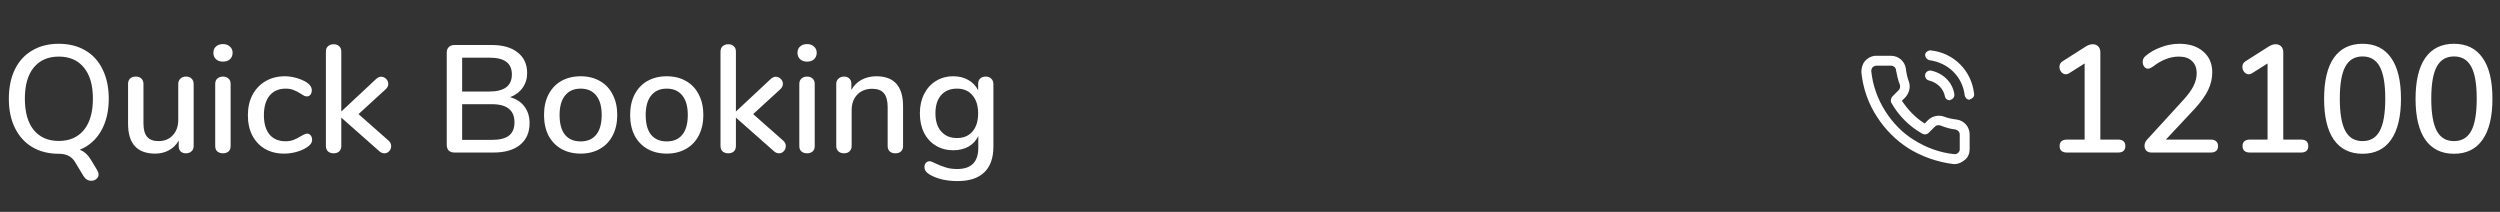<svg width="295" height="25" viewBox="0 0 295 25" fill="none" xmlns="http://www.w3.org/2000/svg">
<rect x="0" y="0" width="295" height="25" fill="#333333" stroke="none"/>
<path d="M11.466 20.07C11.574 20.25 11.628 20.424 11.628 20.592C11.628 20.808 11.544 20.982 11.376 21.114C11.208 21.258 11.01 21.33 10.782 21.33C10.398 21.33 10.092 21.15 9.864 20.79L8.82 19.062C8.436 18.45 7.806 18.144 6.93 18.144C5.73 18.144 4.686 17.88 3.798 17.352C2.922 16.824 2.244 16.074 1.764 15.102C1.284 14.13 1.044 12.984 1.044 11.664C1.044 10.332 1.278 9.18 1.746 8.208C2.226 7.224 2.91 6.474 3.798 5.958C4.686 5.43 5.73 5.166 6.93 5.166C8.142 5.166 9.192 5.43 10.08 5.958C10.968 6.474 11.646 7.224 12.114 8.208C12.594 9.18 12.834 10.326 12.834 11.646C12.834 13.122 12.534 14.388 11.934 15.444C11.334 16.488 10.488 17.232 9.396 17.676C9.912 17.844 10.362 18.246 10.746 18.882L11.466 20.07ZM2.934 11.646C2.934 13.242 3.282 14.472 3.978 15.336C4.686 16.2 5.67 16.632 6.93 16.632C8.202 16.632 9.192 16.2 9.9 15.336C10.608 14.472 10.962 13.242 10.962 11.646C10.962 10.05 10.608 8.826 9.9 7.974C9.204 7.11 8.214 6.678 6.93 6.678C5.67 6.678 4.686 7.11 3.978 7.974C3.282 8.826 2.934 10.05 2.934 11.646ZM21.951 9.036C22.227 9.036 22.443 9.114 22.599 9.27C22.767 9.426 22.851 9.642 22.851 9.918V17.244C22.851 17.496 22.767 17.7 22.599 17.856C22.431 18.012 22.209 18.09 21.933 18.09C21.681 18.09 21.477 18.018 21.321 17.874C21.165 17.718 21.087 17.514 21.087 17.262V16.578C20.811 17.082 20.427 17.466 19.935 17.73C19.455 17.994 18.915 18.126 18.315 18.126C16.179 18.126 15.111 16.95 15.111 14.598V9.918C15.111 9.642 15.189 9.426 15.345 9.27C15.513 9.114 15.741 9.036 16.029 9.036C16.305 9.036 16.521 9.114 16.677 9.27C16.845 9.426 16.929 9.642 16.929 9.918V14.58C16.929 15.288 17.073 15.81 17.361 16.146C17.649 16.482 18.093 16.65 18.693 16.65C19.401 16.65 19.965 16.422 20.385 15.966C20.817 15.51 21.033 14.904 21.033 14.148V9.918C21.033 9.654 21.117 9.444 21.285 9.288C21.453 9.12 21.675 9.036 21.951 9.036ZM26.313 18.09C26.049 18.09 25.827 18.018 25.647 17.874C25.479 17.73 25.395 17.514 25.395 17.226V9.918C25.395 9.63 25.479 9.414 25.647 9.27C25.827 9.114 26.049 9.036 26.313 9.036C26.577 9.036 26.793 9.114 26.961 9.27C27.129 9.414 27.213 9.63 27.213 9.918V17.226C27.213 17.514 27.129 17.73 26.961 17.874C26.793 18.018 26.577 18.09 26.313 18.09ZM26.313 7.272C25.965 7.272 25.689 7.176 25.485 6.984C25.281 6.792 25.179 6.54 25.179 6.228C25.179 5.916 25.281 5.67 25.485 5.49C25.689 5.298 25.965 5.202 26.313 5.202C26.649 5.202 26.919 5.298 27.123 5.49C27.339 5.67 27.447 5.916 27.447 6.228C27.447 6.54 27.345 6.792 27.141 6.984C26.937 7.176 26.661 7.272 26.313 7.272ZM33.516 18.126C32.664 18.126 31.914 17.94 31.266 17.568C30.63 17.196 30.132 16.668 29.772 15.984C29.424 15.3 29.25 14.508 29.25 13.608C29.25 12.696 29.43 11.892 29.79 11.196C30.162 10.5 30.678 9.96 31.338 9.576C31.998 9.192 32.754 9 33.606 9C34.062 9 34.518 9.066 34.974 9.198C35.442 9.33 35.856 9.51 36.216 9.738C36.6 10.002 36.792 10.308 36.792 10.656C36.792 10.86 36.738 11.034 36.63 11.178C36.522 11.31 36.384 11.376 36.216 11.376C36.108 11.376 36 11.352 35.892 11.304C35.784 11.244 35.646 11.16 35.478 11.052C35.178 10.86 34.896 10.716 34.632 10.62C34.38 10.512 34.074 10.458 33.714 10.458C32.898 10.458 32.262 10.734 31.806 11.286C31.362 11.838 31.14 12.606 31.14 13.59C31.14 14.574 31.362 15.336 31.806 15.876C32.25 16.404 32.88 16.668 33.696 16.668C34.056 16.668 34.374 16.614 34.65 16.506C34.926 16.398 35.208 16.254 35.496 16.074C35.628 15.99 35.76 15.918 35.892 15.858C36.024 15.798 36.144 15.768 36.252 15.768C36.42 15.768 36.558 15.84 36.666 15.984C36.774 16.116 36.828 16.284 36.828 16.488C36.828 16.656 36.78 16.812 36.684 16.956C36.6 17.088 36.45 17.226 36.234 17.37C35.874 17.61 35.454 17.796 34.974 17.928C34.494 18.06 34.008 18.126 33.516 18.126ZM45.835 16.578C46.051 16.758 46.159 16.98 46.159 17.244C46.159 17.472 46.081 17.67 45.925 17.838C45.769 18.006 45.583 18.09 45.367 18.09C45.139 18.09 44.935 18.006 44.755 17.838L40.273 13.878V17.208C40.273 17.496 40.189 17.718 40.021 17.874C39.853 18.018 39.637 18.09 39.373 18.09C39.109 18.09 38.887 18.018 38.707 17.874C38.539 17.718 38.455 17.496 38.455 17.208V6.102C38.455 5.814 38.539 5.598 38.707 5.454C38.887 5.298 39.109 5.22 39.373 5.22C39.637 5.22 39.853 5.298 40.021 5.454C40.189 5.598 40.273 5.814 40.273 6.102V13.158L44.377 9.324C44.581 9.144 44.779 9.054 44.971 9.054C45.199 9.054 45.397 9.138 45.565 9.306C45.733 9.474 45.817 9.672 45.817 9.9C45.817 10.128 45.715 10.338 45.511 10.53L42.307 13.464L45.835 16.578ZM60.186 11.466C60.918 11.67 61.482 12.036 61.878 12.564C62.286 13.092 62.49 13.752 62.49 14.544C62.49 15.636 62.112 16.488 61.356 17.1C60.612 17.7 59.568 18 58.224 18H53.634C53.346 18 53.118 17.922 52.95 17.766C52.794 17.598 52.716 17.376 52.716 17.1V6.21C52.716 5.934 52.794 5.718 52.95 5.562C53.118 5.394 53.346 5.31 53.634 5.31H58.026C59.334 5.31 60.354 5.604 61.086 6.192C61.83 6.768 62.202 7.578 62.202 8.622C62.202 9.294 62.022 9.876 61.662 10.368C61.314 10.86 60.822 11.226 60.186 11.466ZM54.534 10.8H57.738C59.514 10.8 60.402 10.128 60.402 8.784C60.402 8.112 60.18 7.614 59.736 7.29C59.304 6.966 58.638 6.804 57.738 6.804H54.534V10.8ZM58.026 16.506C58.95 16.506 59.628 16.338 60.06 16.002C60.492 15.666 60.708 15.144 60.708 14.436C60.708 13.716 60.486 13.182 60.042 12.834C59.61 12.474 58.938 12.294 58.026 12.294H54.534V16.506H58.026ZM68.516 18.126C67.651 18.126 66.889 17.94 66.23 17.568C65.582 17.196 65.078 16.668 64.718 15.984C64.37 15.288 64.195 14.484 64.195 13.572C64.195 12.648 64.37 11.844 64.718 11.16C65.078 10.464 65.582 9.93 66.23 9.558C66.889 9.186 67.651 9 68.516 9C69.379 9 70.135 9.186 70.784 9.558C71.444 9.93 71.948 10.464 72.296 11.16C72.656 11.844 72.835 12.648 72.835 13.572C72.835 14.484 72.656 15.288 72.296 15.984C71.948 16.668 71.444 17.196 70.784 17.568C70.135 17.94 69.379 18.126 68.516 18.126ZM68.516 16.686C69.32 16.686 69.931 16.422 70.352 15.894C70.784 15.366 70.999 14.592 70.999 13.572C70.999 12.564 70.784 11.796 70.352 11.268C69.919 10.728 69.308 10.458 68.516 10.458C67.724 10.458 67.112 10.728 66.68 11.268C66.248 11.796 66.031 12.564 66.031 13.572C66.031 14.592 66.242 15.366 66.662 15.894C67.094 16.422 67.712 16.686 68.516 16.686ZM78.676 18.126C77.812 18.126 77.05 17.94 76.39 17.568C75.742 17.196 75.238 16.668 74.878 15.984C74.53 15.288 74.356 14.484 74.356 13.572C74.356 12.648 74.53 11.844 74.878 11.16C75.238 10.464 75.742 9.93 76.39 9.558C77.05 9.186 77.812 9 78.676 9C79.54 9 80.296 9.186 80.944 9.558C81.604 9.93 82.108 10.464 82.456 11.16C82.816 11.844 82.996 12.648 82.996 13.572C82.996 14.484 82.816 15.288 82.456 15.984C82.108 16.668 81.604 17.196 80.944 17.568C80.296 17.94 79.54 18.126 78.676 18.126ZM78.676 16.686C79.48 16.686 80.092 16.422 80.512 15.894C80.944 15.366 81.16 14.592 81.16 13.572C81.16 12.564 80.944 11.796 80.512 11.268C80.08 10.728 79.468 10.458 78.676 10.458C77.884 10.458 77.272 10.728 76.84 11.268C76.408 11.796 76.192 12.564 76.192 13.572C76.192 14.592 76.402 15.366 76.822 15.894C77.254 16.422 77.872 16.686 78.676 16.686ZM92.4 16.578C92.616 16.758 92.724 16.98 92.724 17.244C92.724 17.472 92.646 17.67 92.49 17.838C92.334 18.006 92.148 18.09 91.932 18.09C91.704 18.09 91.5 18.006 91.32 17.838L86.838 13.878V17.208C86.838 17.496 86.754 17.718 86.586 17.874C86.418 18.018 86.202 18.09 85.938 18.09C85.674 18.09 85.452 18.018 85.272 17.874C85.104 17.718 85.02 17.496 85.02 17.208V6.102C85.02 5.814 85.104 5.598 85.272 5.454C85.452 5.298 85.674 5.22 85.938 5.22C86.202 5.22 86.418 5.298 86.586 5.454C86.754 5.598 86.838 5.814 86.838 6.102V13.158L90.942 9.324C91.146 9.144 91.344 9.054 91.536 9.054C91.764 9.054 91.962 9.138 92.13 9.306C92.298 9.474 92.382 9.672 92.382 9.9C92.382 10.128 92.28 10.338 92.076 10.53L88.872 13.464L92.4 16.578ZM95.237 18.09C94.973 18.09 94.751 18.018 94.571 17.874C94.403 17.73 94.319 17.514 94.319 17.226V9.918C94.319 9.63 94.403 9.414 94.571 9.27C94.751 9.114 94.973 9.036 95.237 9.036C95.501 9.036 95.717 9.114 95.885 9.27C96.053 9.414 96.137 9.63 96.137 9.918V17.226C96.137 17.514 96.053 17.73 95.885 17.874C95.717 18.018 95.501 18.09 95.237 18.09ZM95.237 7.272C94.889 7.272 94.613 7.176 94.409 6.984C94.205 6.792 94.103 6.54 94.103 6.228C94.103 5.916 94.205 5.67 94.409 5.49C94.613 5.298 94.889 5.202 95.237 5.202C95.573 5.202 95.843 5.298 96.047 5.49C96.263 5.67 96.371 5.916 96.371 6.228C96.371 6.54 96.269 6.792 96.065 6.984C95.861 7.176 95.585 7.272 95.237 7.272ZM103.412 9C105.512 9 106.562 10.182 106.562 12.546V17.226C106.562 17.502 106.478 17.718 106.31 17.874C106.154 18.018 105.932 18.09 105.644 18.09C105.368 18.09 105.146 18.012 104.978 17.856C104.822 17.7 104.744 17.49 104.744 17.226V12.636C104.744 11.892 104.594 11.346 104.294 10.998C104.006 10.65 103.55 10.476 102.926 10.476C102.194 10.476 101.606 10.704 101.162 11.16C100.718 11.616 100.496 12.228 100.496 12.996V17.226C100.496 17.49 100.412 17.7 100.244 17.856C100.088 18.012 99.872 18.09 99.596 18.09C99.32 18.09 99.098 18.012 98.93 17.856C98.762 17.7 98.678 17.49 98.678 17.226V9.9C98.678 9.648 98.762 9.444 98.93 9.288C99.11 9.12 99.332 9.036 99.596 9.036C99.86 9.036 100.07 9.114 100.226 9.27C100.382 9.426 100.46 9.63 100.46 9.882V10.62C100.748 10.092 101.15 9.69 101.666 9.414C102.182 9.138 102.764 9 103.412 9ZM116.321 9.036C116.597 9.036 116.813 9.12 116.969 9.288C117.137 9.444 117.221 9.654 117.221 9.918V17.298C117.221 18.642 116.861 19.656 116.141 20.34C115.433 21.024 114.383 21.366 112.991 21.366C111.695 21.366 110.615 21.12 109.751 20.628C109.307 20.376 109.085 20.076 109.085 19.728C109.085 19.524 109.139 19.356 109.247 19.224C109.367 19.092 109.511 19.026 109.679 19.026C109.835 19.026 110.081 19.116 110.417 19.296C110.849 19.5 111.251 19.656 111.623 19.764C111.995 19.884 112.439 19.944 112.955 19.944C114.611 19.944 115.439 19.11 115.439 17.442V16.056C115.187 16.584 114.803 16.998 114.287 17.298C113.771 17.586 113.171 17.73 112.487 17.73C111.719 17.73 111.035 17.55 110.435 17.19C109.835 16.83 109.367 16.32 109.031 15.66C108.707 15 108.545 14.238 108.545 13.374C108.545 12.51 108.713 11.748 109.049 11.088C109.385 10.428 109.847 9.918 110.435 9.558C111.035 9.186 111.719 9 112.487 9C113.159 9 113.747 9.144 114.251 9.432C114.767 9.72 115.157 10.128 115.421 10.656V9.9C115.421 9.636 115.499 9.426 115.655 9.27C115.823 9.114 116.045 9.036 116.321 9.036ZM112.919 16.29C113.699 16.29 114.311 16.032 114.755 15.516C115.199 15 115.421 14.286 115.421 13.374C115.421 12.474 115.199 11.766 114.755 11.25C114.323 10.722 113.711 10.458 112.919 10.458C112.127 10.458 111.503 10.716 111.047 11.232C110.603 11.748 110.381 12.462 110.381 13.374C110.381 14.286 110.609 15 111.065 15.516C111.521 16.032 112.139 16.29 112.919 16.29Z" fill="white"/>
<path d="M249.928 16.47C250.216 16.47 250.432 16.536 250.576 16.668C250.72 16.8 250.792 16.986 250.792 17.226C250.792 17.742 250.504 18 249.928 18H243.916C243.328 18 243.034 17.742 243.034 17.226C243.034 16.986 243.106 16.8 243.25 16.668C243.406 16.536 243.628 16.47 243.916 16.47H245.986V7.488L244.132 8.658C244.012 8.73 243.892 8.766 243.772 8.766C243.568 8.766 243.388 8.676 243.232 8.496C243.088 8.316 243.016 8.112 243.016 7.884C243.016 7.608 243.136 7.392 243.376 7.236L246.148 5.472C246.424 5.304 246.688 5.22 246.94 5.22C247.204 5.22 247.42 5.304 247.588 5.472C247.756 5.64 247.84 5.868 247.84 6.156V16.47H249.928ZM260.847 16.47C261.135 16.47 261.351 16.536 261.495 16.668C261.651 16.8 261.729 16.986 261.729 17.226C261.729 17.742 261.435 18 260.847 18H253.899C253.635 18 253.425 17.928 253.269 17.784C253.125 17.628 253.053 17.436 253.053 17.208C253.053 16.932 253.161 16.68 253.377 16.452L257.607 11.826C258.171 11.214 258.579 10.656 258.831 10.152C259.083 9.648 259.209 9.15 259.209 8.658C259.209 8.022 259.023 7.536 258.651 7.2C258.291 6.852 257.775 6.678 257.103 6.678C256.083 6.678 255.069 7.068 254.061 7.848C253.929 7.932 253.815 7.998 253.719 8.046C253.635 8.082 253.545 8.1 253.449 8.1C253.281 8.1 253.137 8.022 253.017 7.866C252.897 7.71 252.837 7.524 252.837 7.308C252.837 7.008 252.957 6.768 253.197 6.588C253.701 6.156 254.307 5.814 255.015 5.562C255.723 5.298 256.437 5.166 257.157 5.166C258.345 5.166 259.287 5.472 259.983 6.084C260.691 6.684 261.045 7.5 261.045 8.532C261.045 9.264 260.883 9.96 260.559 10.62C260.247 11.28 259.719 12.018 258.975 12.834L255.573 16.47H260.847ZM271.514 16.47C271.802 16.47 272.018 16.536 272.162 16.668C272.306 16.8 272.378 16.986 272.378 17.226C272.378 17.742 272.09 18 271.514 18H265.502C264.914 18 264.62 17.742 264.62 17.226C264.62 16.986 264.692 16.8 264.836 16.668C264.992 16.536 265.214 16.47 265.502 16.47H267.572V7.488L265.718 8.658C265.598 8.73 265.478 8.766 265.358 8.766C265.154 8.766 264.974 8.676 264.818 8.496C264.674 8.316 264.602 8.112 264.602 7.884C264.602 7.608 264.722 7.392 264.962 7.236L267.734 5.472C268.01 5.304 268.274 5.22 268.526 5.22C268.79 5.22 269.006 5.304 269.174 5.472C269.342 5.64 269.426 5.868 269.426 6.156V16.47H271.514ZM278.779 18.144C277.303 18.144 276.175 17.592 275.395 16.488C274.627 15.384 274.243 13.776 274.243 11.664C274.243 9.54 274.627 7.926 275.395 6.822C276.175 5.718 277.303 5.166 278.779 5.166C280.255 5.166 281.377 5.718 282.145 6.822C282.925 7.914 283.315 9.522 283.315 11.646C283.315 13.77 282.925 15.384 282.145 16.488C281.377 17.592 280.255 18.144 278.779 18.144ZM278.779 16.65C279.703 16.65 280.381 16.248 280.813 15.444C281.245 14.64 281.461 13.374 281.461 11.646C281.461 9.918 281.245 8.658 280.813 7.866C280.381 7.062 279.703 6.66 278.779 6.66C277.855 6.66 277.177 7.062 276.745 7.866C276.313 8.658 276.097 9.918 276.097 11.646C276.097 13.362 276.313 14.628 276.745 15.444C277.177 16.248 277.855 16.65 278.779 16.65ZM289.572 18.144C288.096 18.144 286.968 17.592 286.188 16.488C285.42 15.384 285.036 13.776 285.036 11.664C285.036 9.54 285.42 7.926 286.188 6.822C286.968 5.718 288.096 5.166 289.572 5.166C291.048 5.166 292.17 5.718 292.938 6.822C293.718 7.914 294.108 9.522 294.108 11.646C294.108 13.77 293.718 15.384 292.938 16.488C292.17 17.592 291.048 18.144 289.572 18.144ZM289.572 16.65C290.496 16.65 291.174 16.248 291.606 15.444C292.038 14.64 292.254 13.374 292.254 11.646C292.254 9.918 292.038 8.658 291.606 7.866C291.174 7.062 290.496 6.66 289.572 6.66C288.648 6.66 287.97 7.062 287.538 7.866C287.106 8.658 286.89 9.918 286.89 11.646C286.89 13.362 287.106 14.628 287.538 15.444C287.97 16.248 288.648 16.65 289.572 16.65Z" fill="white"/>
<g clip-path="url(#clip0)">
<path d="M230.667 19.358C230.608 19.358 230.55 19.358 230.492 19.358C228.625 19.125 226.758 18.483 225.183 17.492C223.725 16.558 222.442 15.275 221.508 13.817C220.458 12.242 219.817 10.375 219.642 8.508C219.642 8.042 219.758 7.575 220.05 7.225C220.342 6.875 220.75 6.642 221.217 6.583C221.275 6.583 221.333 6.583 221.392 6.583H223.142C224.017 6.583 224.775 7.225 224.892 8.1C224.95 8.625 225.067 9.15 225.242 9.617C225.475 10.258 225.3 10.958 224.833 11.483L224.425 11.892C225.125 12.942 226 13.875 227.108 14.575L227.517 14.167C227.983 13.7 228.742 13.525 229.383 13.758C229.85 13.933 230.375 14.05 230.9 14.108C231.775 14.225 232.417 14.983 232.417 15.858V17.608C232.417 18.075 232.242 18.542 231.892 18.833C231.542 19.125 231.133 19.358 230.667 19.358ZM223.142 7.75H221.392C221.217 7.75 221.042 7.867 220.925 7.983C220.867 8.1 220.808 8.217 220.808 8.392C220.983 10.083 221.567 11.717 222.5 13.175C223.375 14.517 224.483 15.683 225.825 16.5C227.283 17.433 228.917 18.017 230.608 18.192C230.842 18.192 230.958 18.133 231.075 18.017C231.192 17.9 231.25 17.783 231.25 17.608V15.858C231.25 15.567 231.017 15.333 230.725 15.275C230.142 15.217 229.558 15.042 228.975 14.808C228.742 14.75 228.508 14.75 228.333 14.925L227.575 15.683C227.4 15.858 227.108 15.917 226.875 15.8C225.3 14.925 224.017 13.642 223.142 12.067C223.083 11.833 223.142 11.542 223.317 11.367L224.075 10.608C224.192 10.492 224.25 10.2 224.192 10.025C223.958 9.442 223.842 8.858 223.725 8.275C223.725 7.983 223.433 7.75 223.142 7.75ZM230.083 11.833C229.792 11.833 229.558 11.658 229.5 11.367C229.325 10.433 228.567 9.733 227.633 9.5C227.342 9.442 227.108 9.15 227.167 8.8C227.225 8.508 227.517 8.275 227.867 8.333C229.267 8.625 230.375 9.675 230.608 11.075C230.667 11.367 230.492 11.717 230.142 11.775C230.142 11.775 230.142 11.833 230.083 11.833ZM232.417 11.775C232.125 11.775 231.892 11.542 231.833 11.25C231.6 9.092 229.908 7.4 227.692 7.108C227.4 7.05 227.167 6.758 227.167 6.467C227.167 6.175 227.517 5.942 227.808 5.942C230.55 6.233 232.65 8.333 232.942 11.075C233 11.367 232.767 11.658 232.417 11.717C232.475 11.775 232.417 11.775 232.417 11.775Z" fill="white"/>
</g>
<defs>
<clipPath id="clip0">
<rect width="14" height="14" fill="white" transform="translate(219 6)"/>
</clipPath>
</defs>
</svg>

